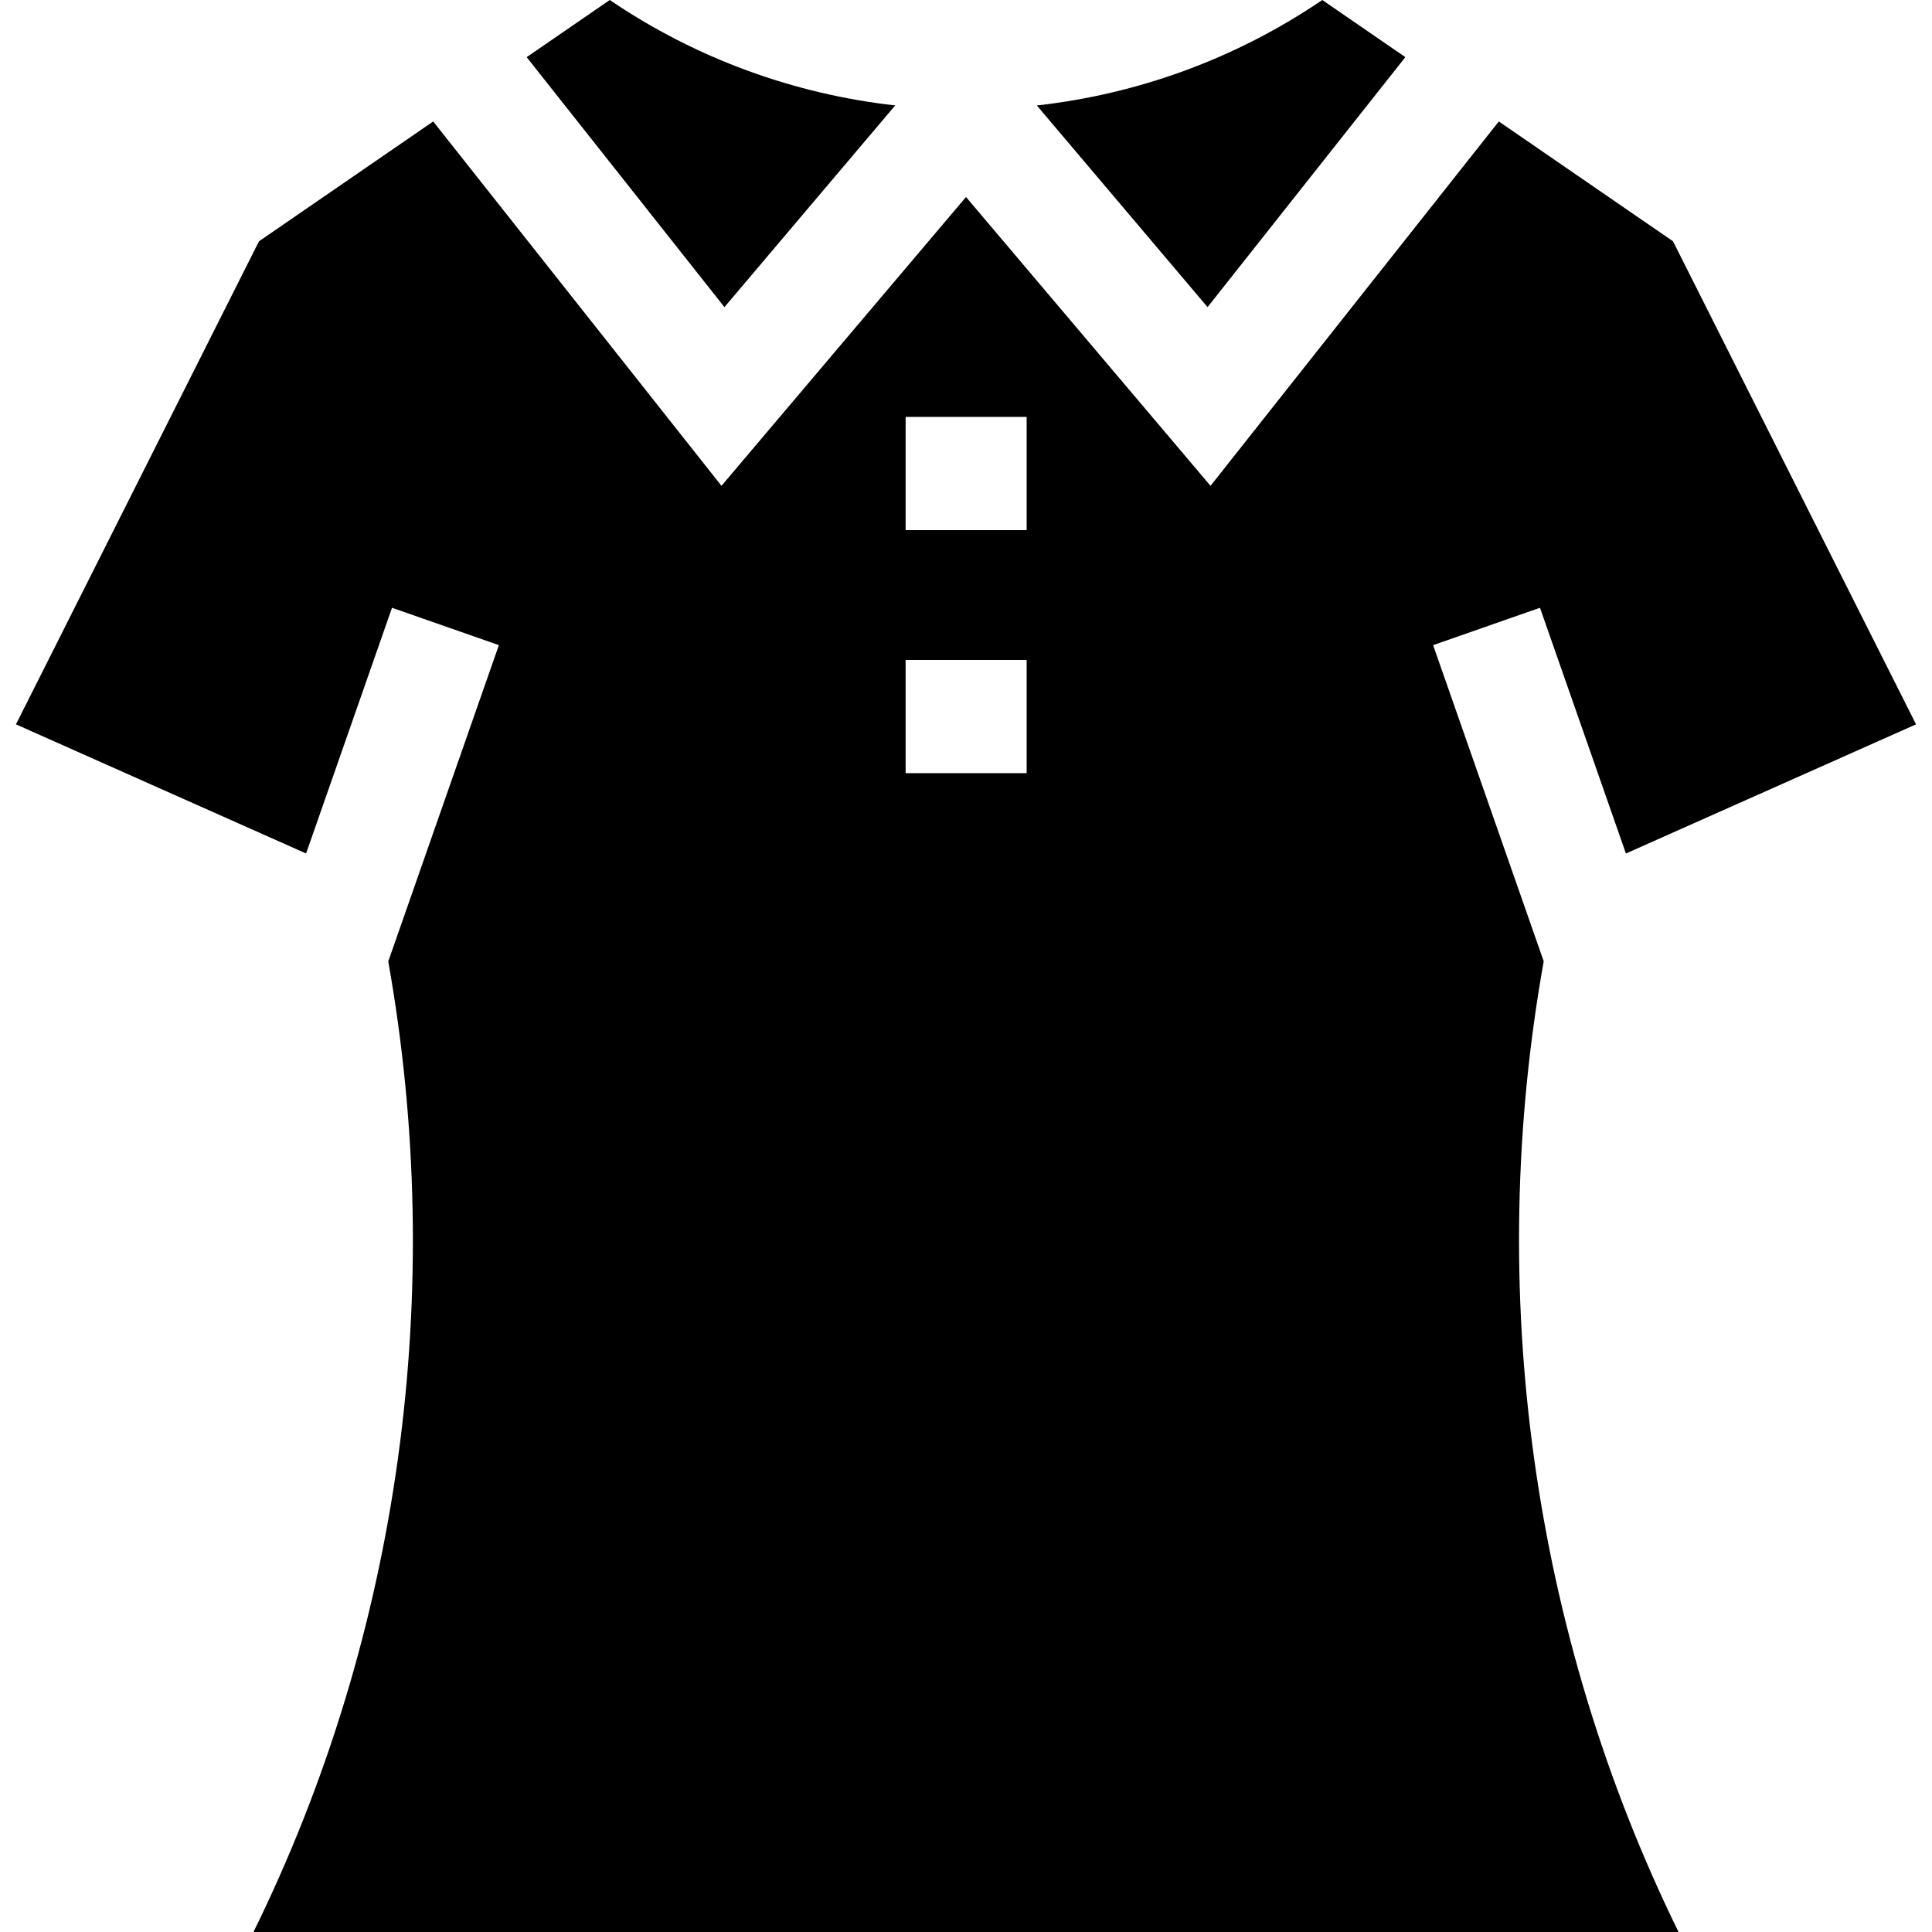 <svg id="Capa_1" enable-background="new 0 0 512 512" height="512" viewBox="0 0 512 512" width="512" xmlns="http://www.w3.org/2000/svg"><g><path d="m320.015 81.392 52.416-66.249-22.012-15.143c-23.067 15.682-49.085 24.982-75.648 27.948z"/><path d="m191.985 81.392 45.251-53.453c-26.609-2.983-52.631-12.311-75.645-27.939l-22.019 15.146z"/><path d="m409.099 254.761-29.306-83.791 28.318-9.904 22.776 65.12 76.884-34.226-64.406-128.016-46.164-31.759-76.401 96.565-64.8-76.545-64.8 76.545-76.4-96.563-46.165 31.757-64.406 128.016 76.885 34.222 22.775-65.117 28.318 9.904-29.315 83.818c15.493 87.11 3.334 177.847-35.719 257.212h377.656c-38.978-79.48-51.287-170.239-35.73-257.238zm-137.028-49.864h-32.07v-30h32.07zm0-64.408h-32.07v-30h32.07z"/></g></svg>
